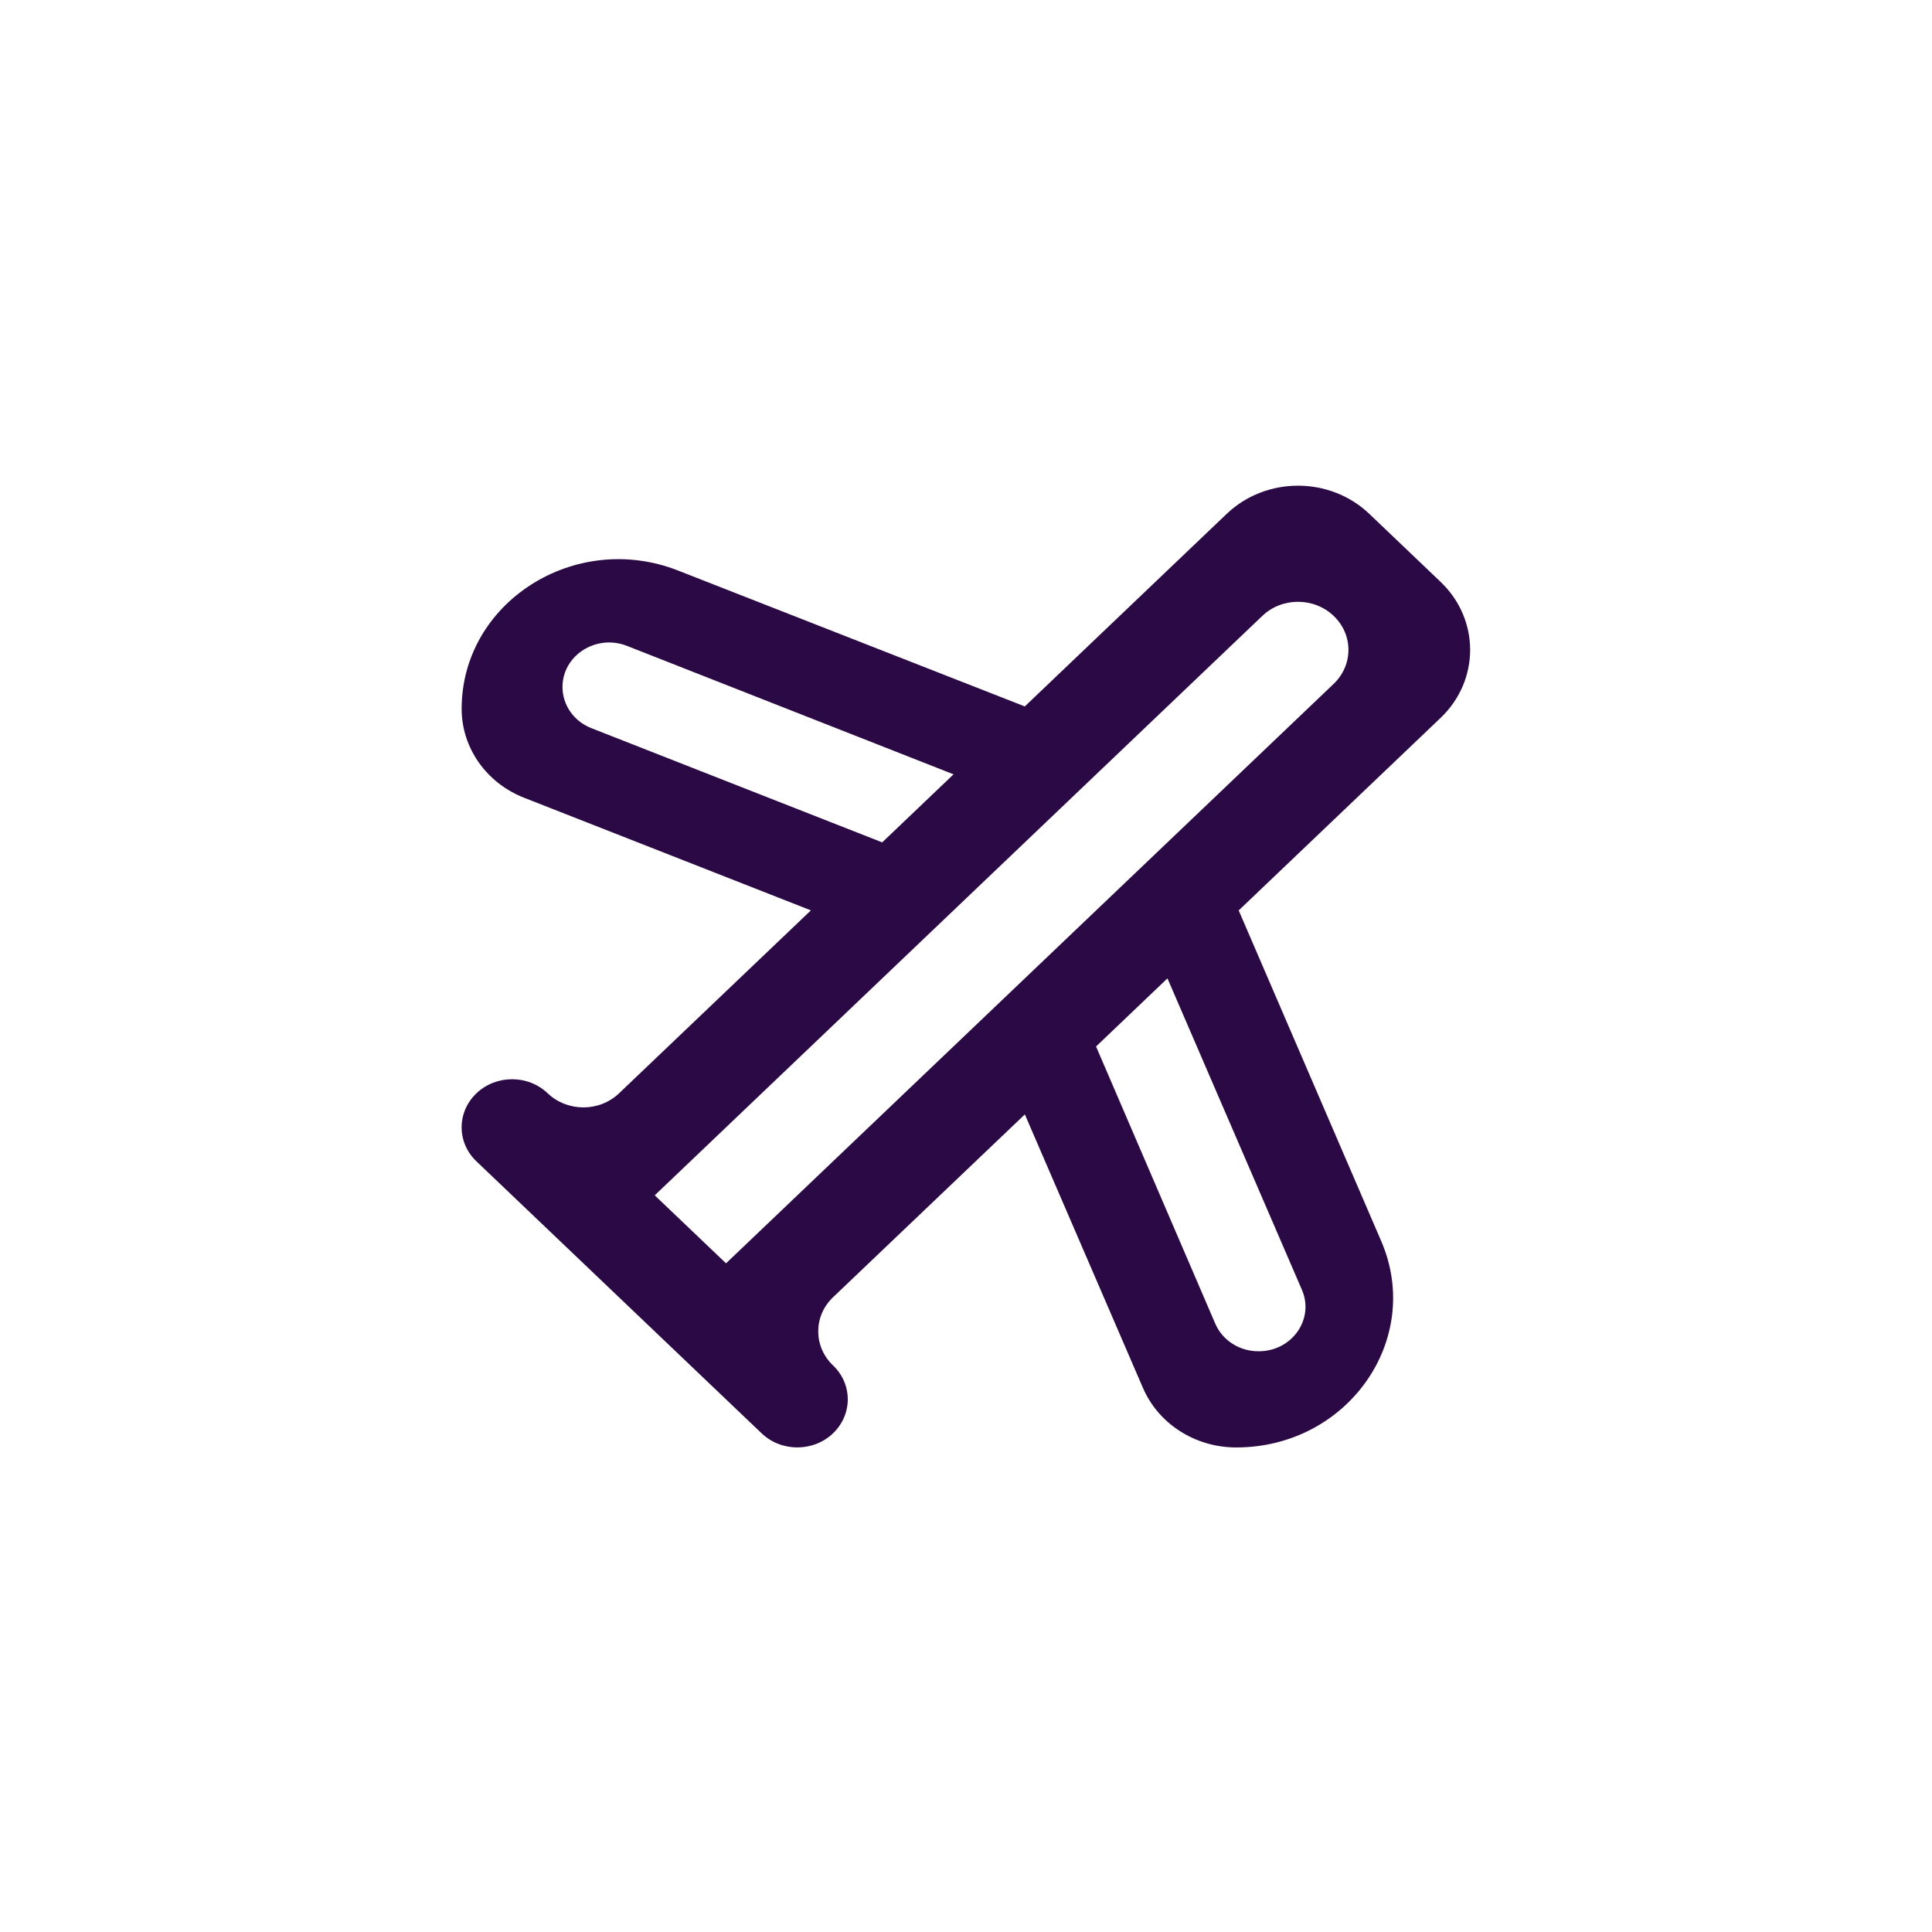<svg xmlns="http://www.w3.org/2000/svg" xmlns:xlink="http://www.w3.org/1999/xlink" width="500" zoomAndPan="magnify" viewBox="0 0 375 375" height="500" preserveAspectRatio="xMidYMid meet" version="1.0"><defs><clipPath id="5e617d6c93"><path d="M 89.602 94.23 L 285.352 94.23 L 285.352 280.98 L 89.602 280.98 Z M 89.602 94.23 " clip-rule="nonzero"/></clipPath></defs><rect x="-37.5" width="450" fill="#ffffff" y="-37.5" height="450" fill-opacity="1"/><rect x="-37.5" width="450" fill="#ffffff" y="-37.5" height="450" fill-opacity="1"/><rect x="-37.5" width="450" fill="#ffffff" y="-37.5" height="450" fill-opacity="1"/><g clip-path="url(#5e617d6c93)"><path fill="#2a0944" d="M 258.859 132.742 L 140.922 245.211 L 127.082 232.012 L 245.02 119.543 C 248.836 115.895 255.031 115.895 258.859 119.543 C 262.688 123.184 262.688 129.09 258.859 132.742 Z M 252.703 250.355 C 255.16 256.039 250.777 262.281 244.324 262.281 L 244.258 262.281 C 240.586 262.281 237.27 260.164 235.879 256.914 L 212.742 203.125 L 226.602 189.898 Z M 114.789 141.336 C 111.391 140.012 109.18 136.855 109.18 133.348 C 109.18 127.195 115.727 123.016 121.699 125.367 L 185.082 150.297 L 171.234 163.504 Z M 279.621 112.945 L 265.781 99.738 C 258.137 92.449 245.746 92.449 238.102 99.738 L 198.91 137.117 L 131.613 110.742 C 111.586 102.891 89.605 116.93 89.605 137.586 C 89.605 145.145 94.391 151.969 101.73 154.844 L 157.395 176.703 L 120.152 212.215 C 116.336 215.855 110.141 215.855 106.312 212.215 C 102.496 208.566 96.301 208.566 92.473 212.215 C 88.645 215.855 88.645 221.766 92.473 225.414 L 147.84 278.215 C 151.656 281.855 157.863 281.855 161.68 278.215 C 165.508 274.566 165.508 268.656 161.68 265.016 C 157.863 261.367 157.863 255.461 161.68 251.809 L 198.922 216.305 L 221.844 269.387 C 224.859 276.387 232.004 280.949 239.941 280.949 C 261.59 280.949 276.32 259.988 268.09 240.891 L 240.43 176.711 L 279.621 139.34 C 287.262 132.051 287.262 120.234 279.621 112.945 Z M 279.621 112.945 " fill-opacity="1" fill-rule="evenodd"/></g></svg>